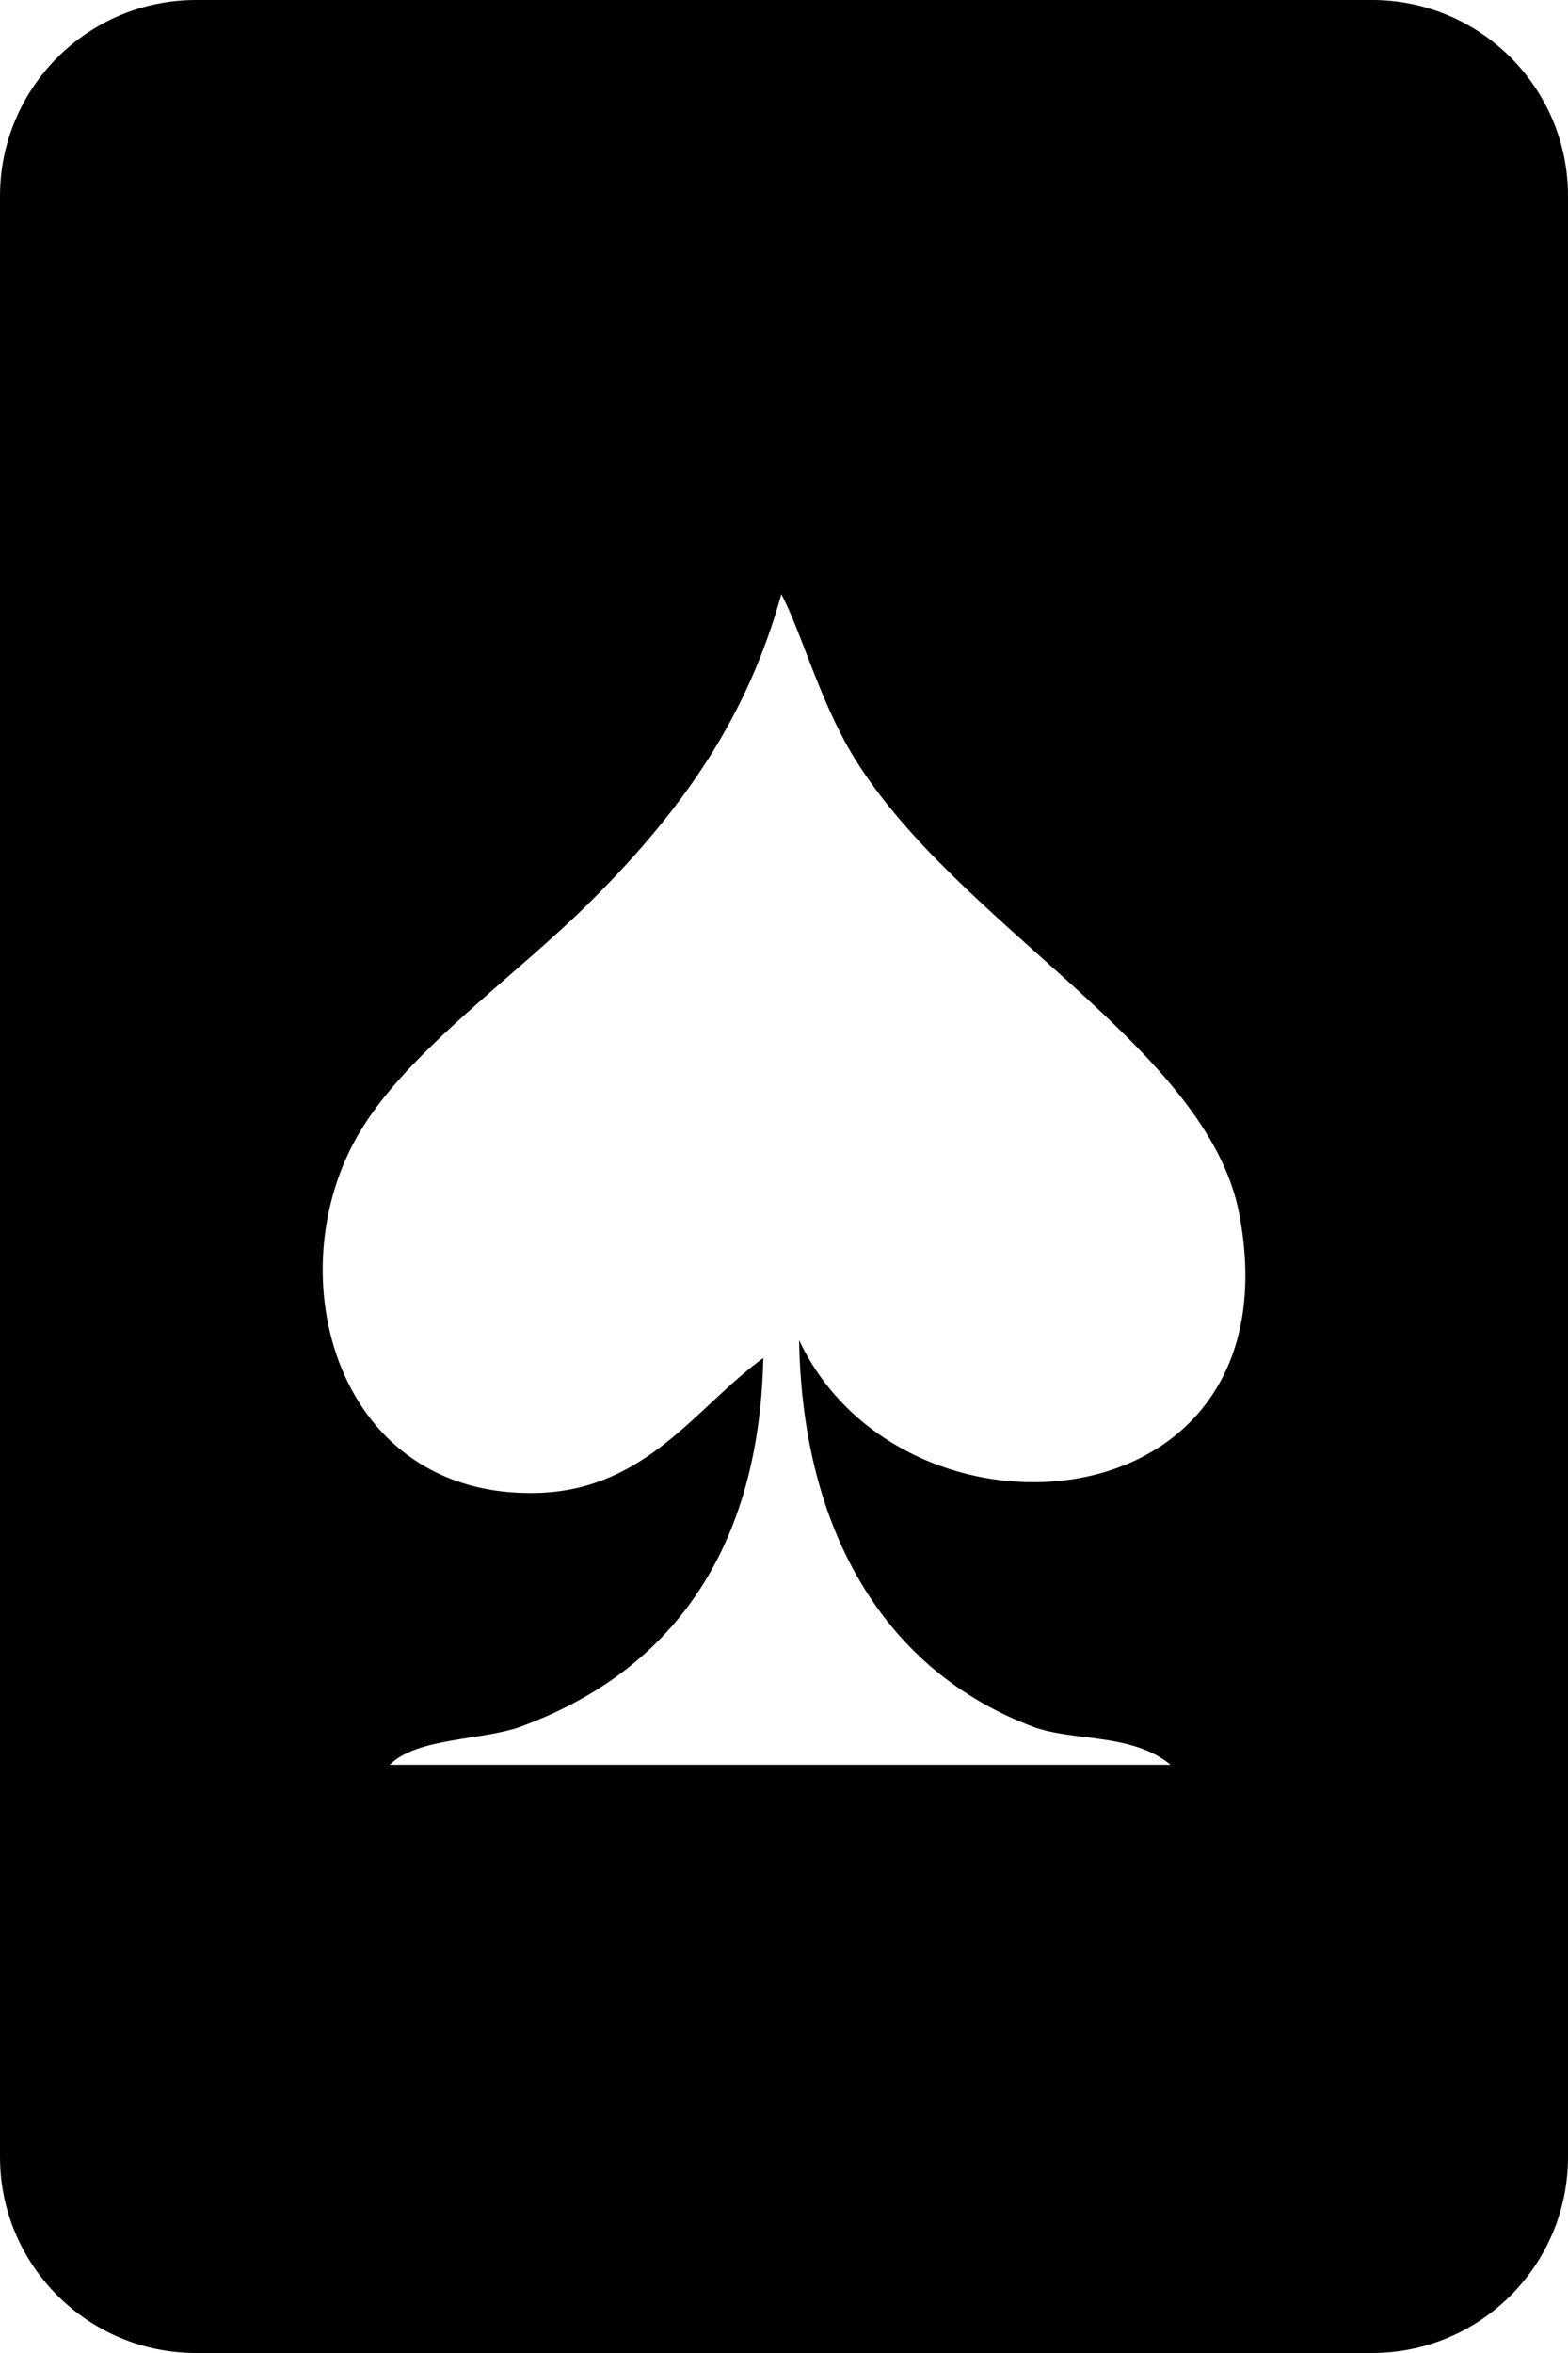 <?xml version="1.0" encoding="iso-8859-1"?>
<!-- Generator: Adobe Illustrator 16.0.4, SVG Export Plug-In . SVG Version: 6.00 Build 0)  -->
<!DOCTYPE svg PUBLIC "-//W3C//DTD SVG 1.1//EN" "http://www.w3.org/Graphics/SVG/1.1/DTD/svg11.dtd">
<svg version="1.1" id="Layer_1" xmlns="http://www.w3.org/2000/svg" xmlns:xlink="http://www.w3.org/1999/xlink" x="0px" y="0px"
	 width="16px" height="24px" viewBox="0 0 16 24" style="enable-background:new 0 0 16 24;" xml:space="preserve">
<g>
	<path d="M14,0H2C0.896,0,0,0.896,0,2v20c0,1.104,0.896,2,2,2h12c1.105,0,2-0.896,2-2V2C16,0.896,15.105,0,14,0z M8.154,13.669
		c0.034,1.972,0.891,3.378,2.384,3.942c0.412,0.155,1.01,0.061,1.407,0.389H3.977c0.28-0.28,0.945-0.246,1.336-0.389
		c1.424-0.521,2.43-1.672,2.476-3.76c-0.676,0.488-1.186,1.34-2.292,1.376c-2.062,0.066-2.687-2.221-1.834-3.667
		c0.498-0.844,1.599-1.598,2.384-2.385c0.961-0.96,1.588-1.896,1.926-3.115C8.175,6.443,8.367,7.153,8.705,7.71
		c1.048,1.726,3.621,2.972,3.941,4.675C13.254,15.604,9.208,15.91,8.154,13.669z"/>
</g>
<g>
</g>
<g>
</g>
<g>
</g>
<g>
</g>
<g>
</g>
<g>
</g>
<g>
</g>
<g>
</g>
<g>
</g>
<g>
</g>
<g>
</g>
<g>
</g>
<g>
</g>
<g>
</g>
<g>
</g>
</svg>
